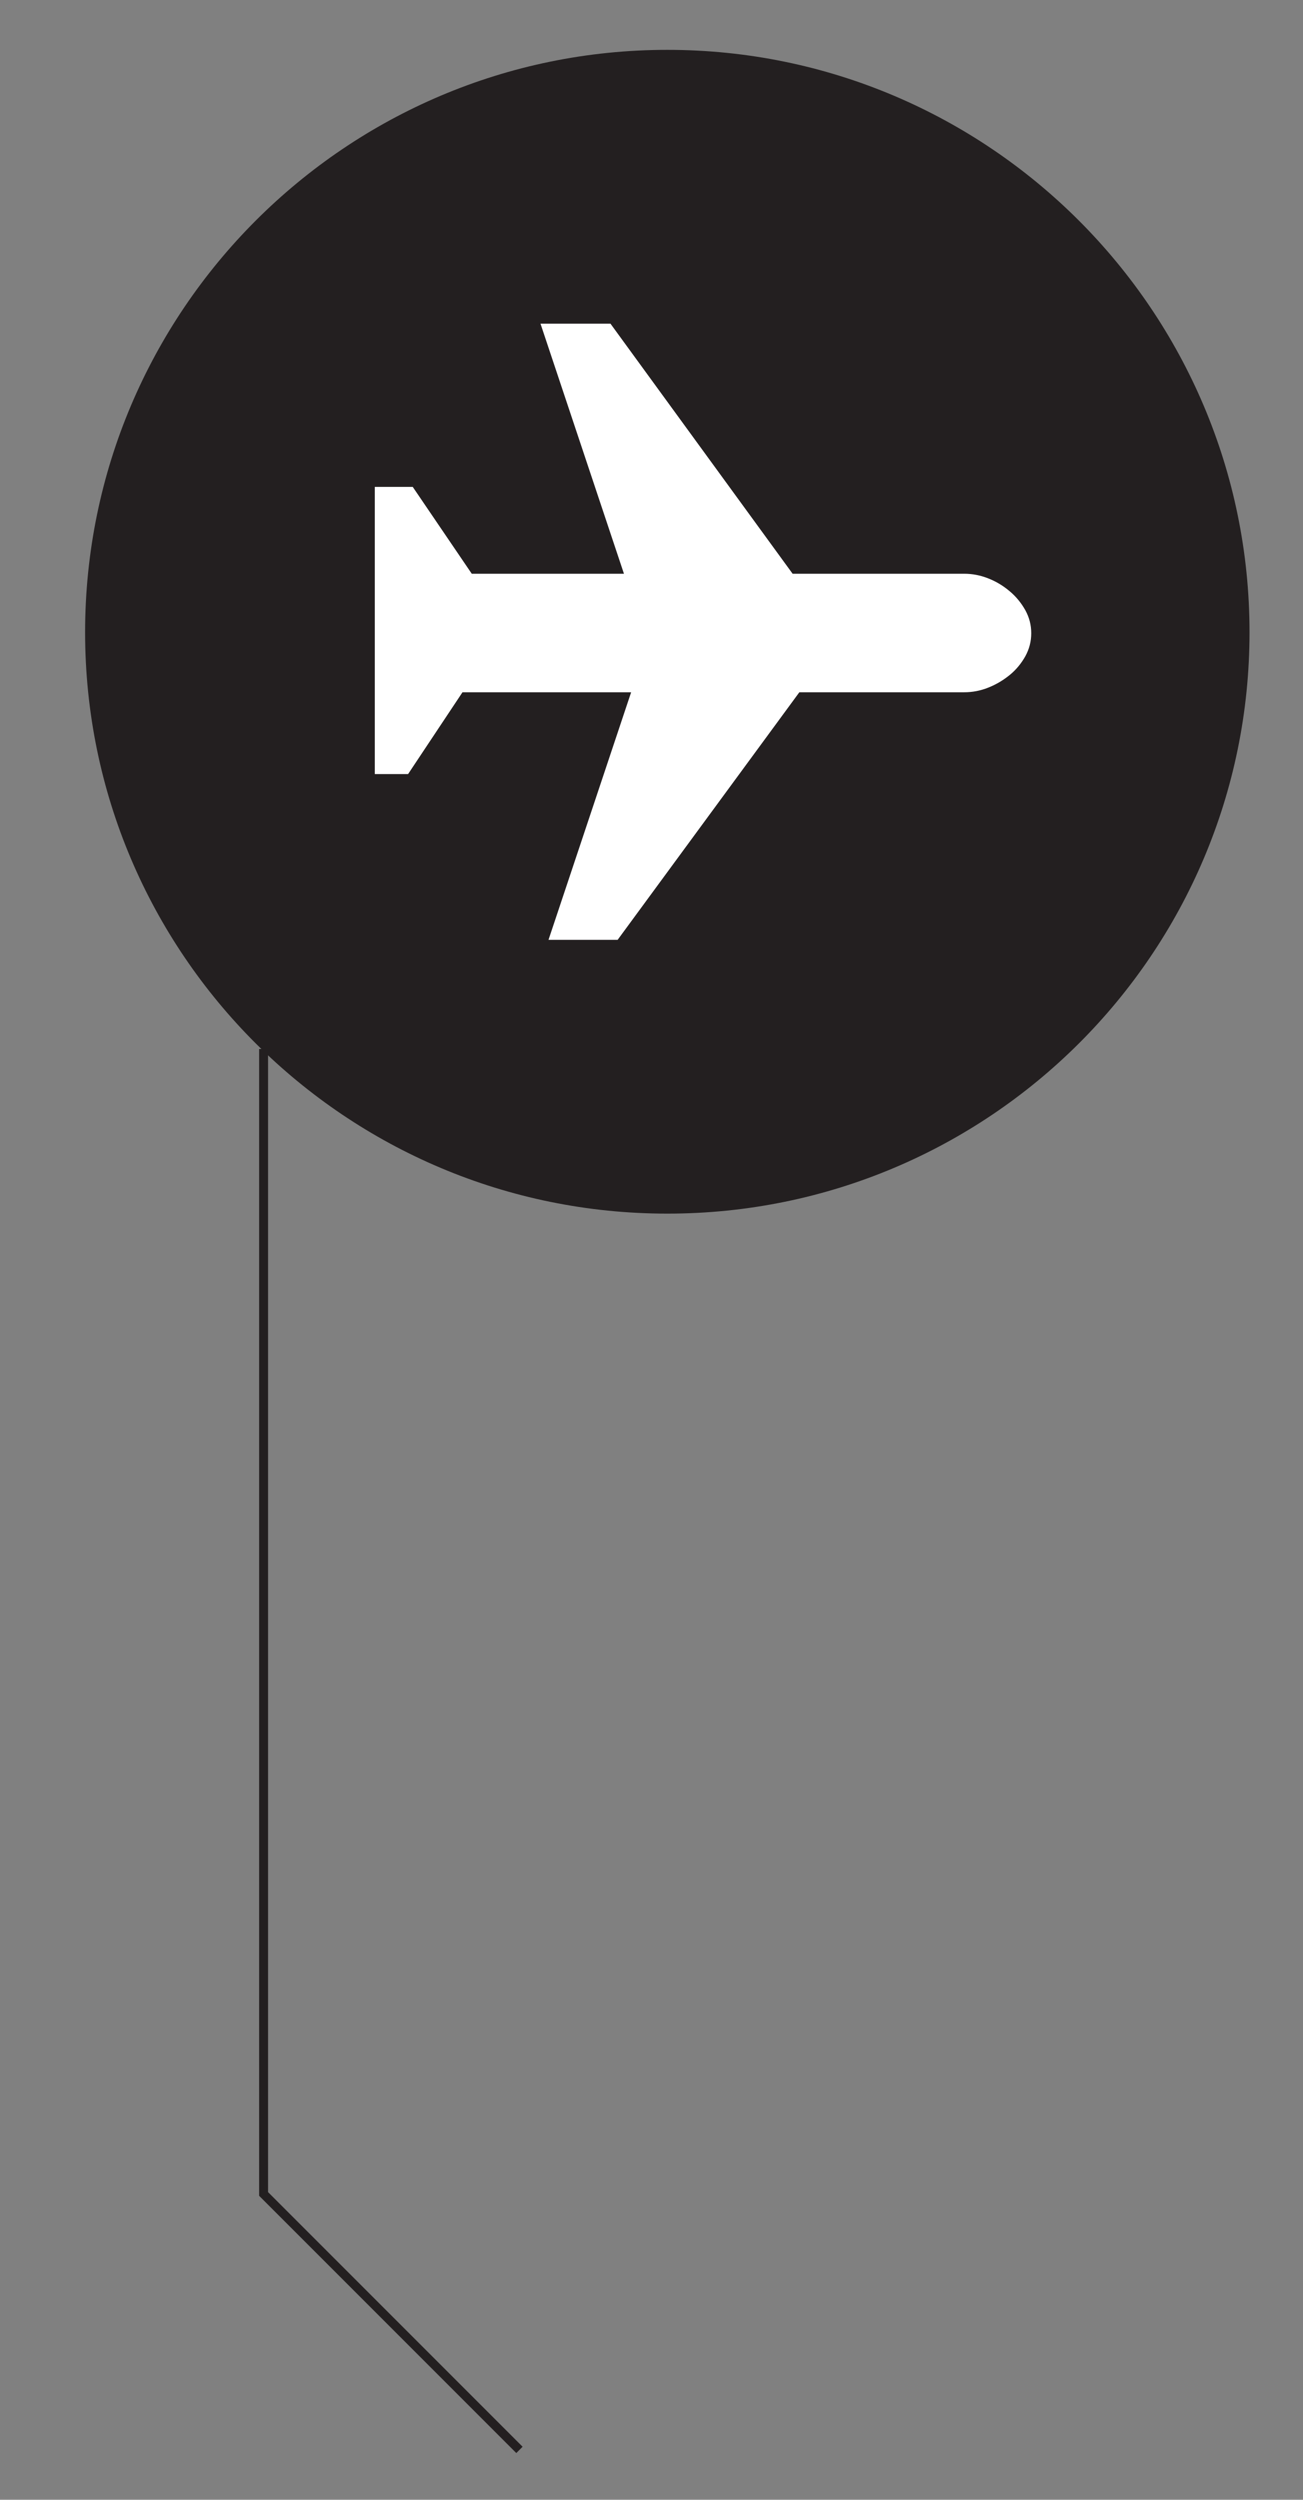 <?xml version="1.0" encoding="utf-8"?>
<!-- Generator: Adobe Illustrator 16.0.4, SVG Export Plug-In . SVG Version: 6.00 Build 0)  -->
<!DOCTYPE svg PUBLIC "-//W3C//DTD SVG 1.1//EN" "http://www.w3.org/Graphics/SVG/1.1/DTD/svg11.dtd">
<svg version="1.1" id="Layer_1" xmlns="http://www.w3.org/2000/svg" xmlns:xlink="http://www.w3.org/1999/xlink" x="0px" y="0px"
	 width="73px" height="140px" viewBox="0 0 73 140" enable-background="new 0 0 73 140" xml:space="preserve">
<rect x="0" y="0" width="73" height="140" fill="#808080" stroke="none"/>
<g>
	<g>
		<path fill="#231F20" d="M37.387,2.792c-17.996,0-32.619,14.624-32.619,32.618c0,17.996,14.623,32.56,32.619,32.56
			s32.617-14.563,32.617-32.56C70.004,17.416,55.383,2.792,37.387,2.792L37.387,2.792z"/>
		<g>
			<path fill="#FFFFFF" d="M22.863,43.352h-1.865V27.268h2.125l3.307,4.865h8.527l-4.676-14.006h3.92l10.205,14.006h9.613
				c0.457,0,0.906,0.086,1.346,0.26s0.84,0.412,1.205,0.723c0.363,0.303,0.65,0.662,0.873,1.059c0.223,0.406,0.332,0.83,0.332,1.289
				s-0.109,0.883-0.332,1.291c-0.223,0.395-0.51,0.752-0.873,1.047c-0.365,0.299-0.766,0.535-1.205,0.709
				c-0.439,0.176-0.889,0.26-1.346,0.26h-9.236l-10.18,13.865H30.73l4.629-13.865H25.91L22.863,43.352z"/>
		</g>
	</g>
	<polyline fill="none" stroke="#231F20" stroke-width="0.5" points="29.102,137.208 14.768,122.874 14.768,58.75 	"/>
</g>
</svg>
